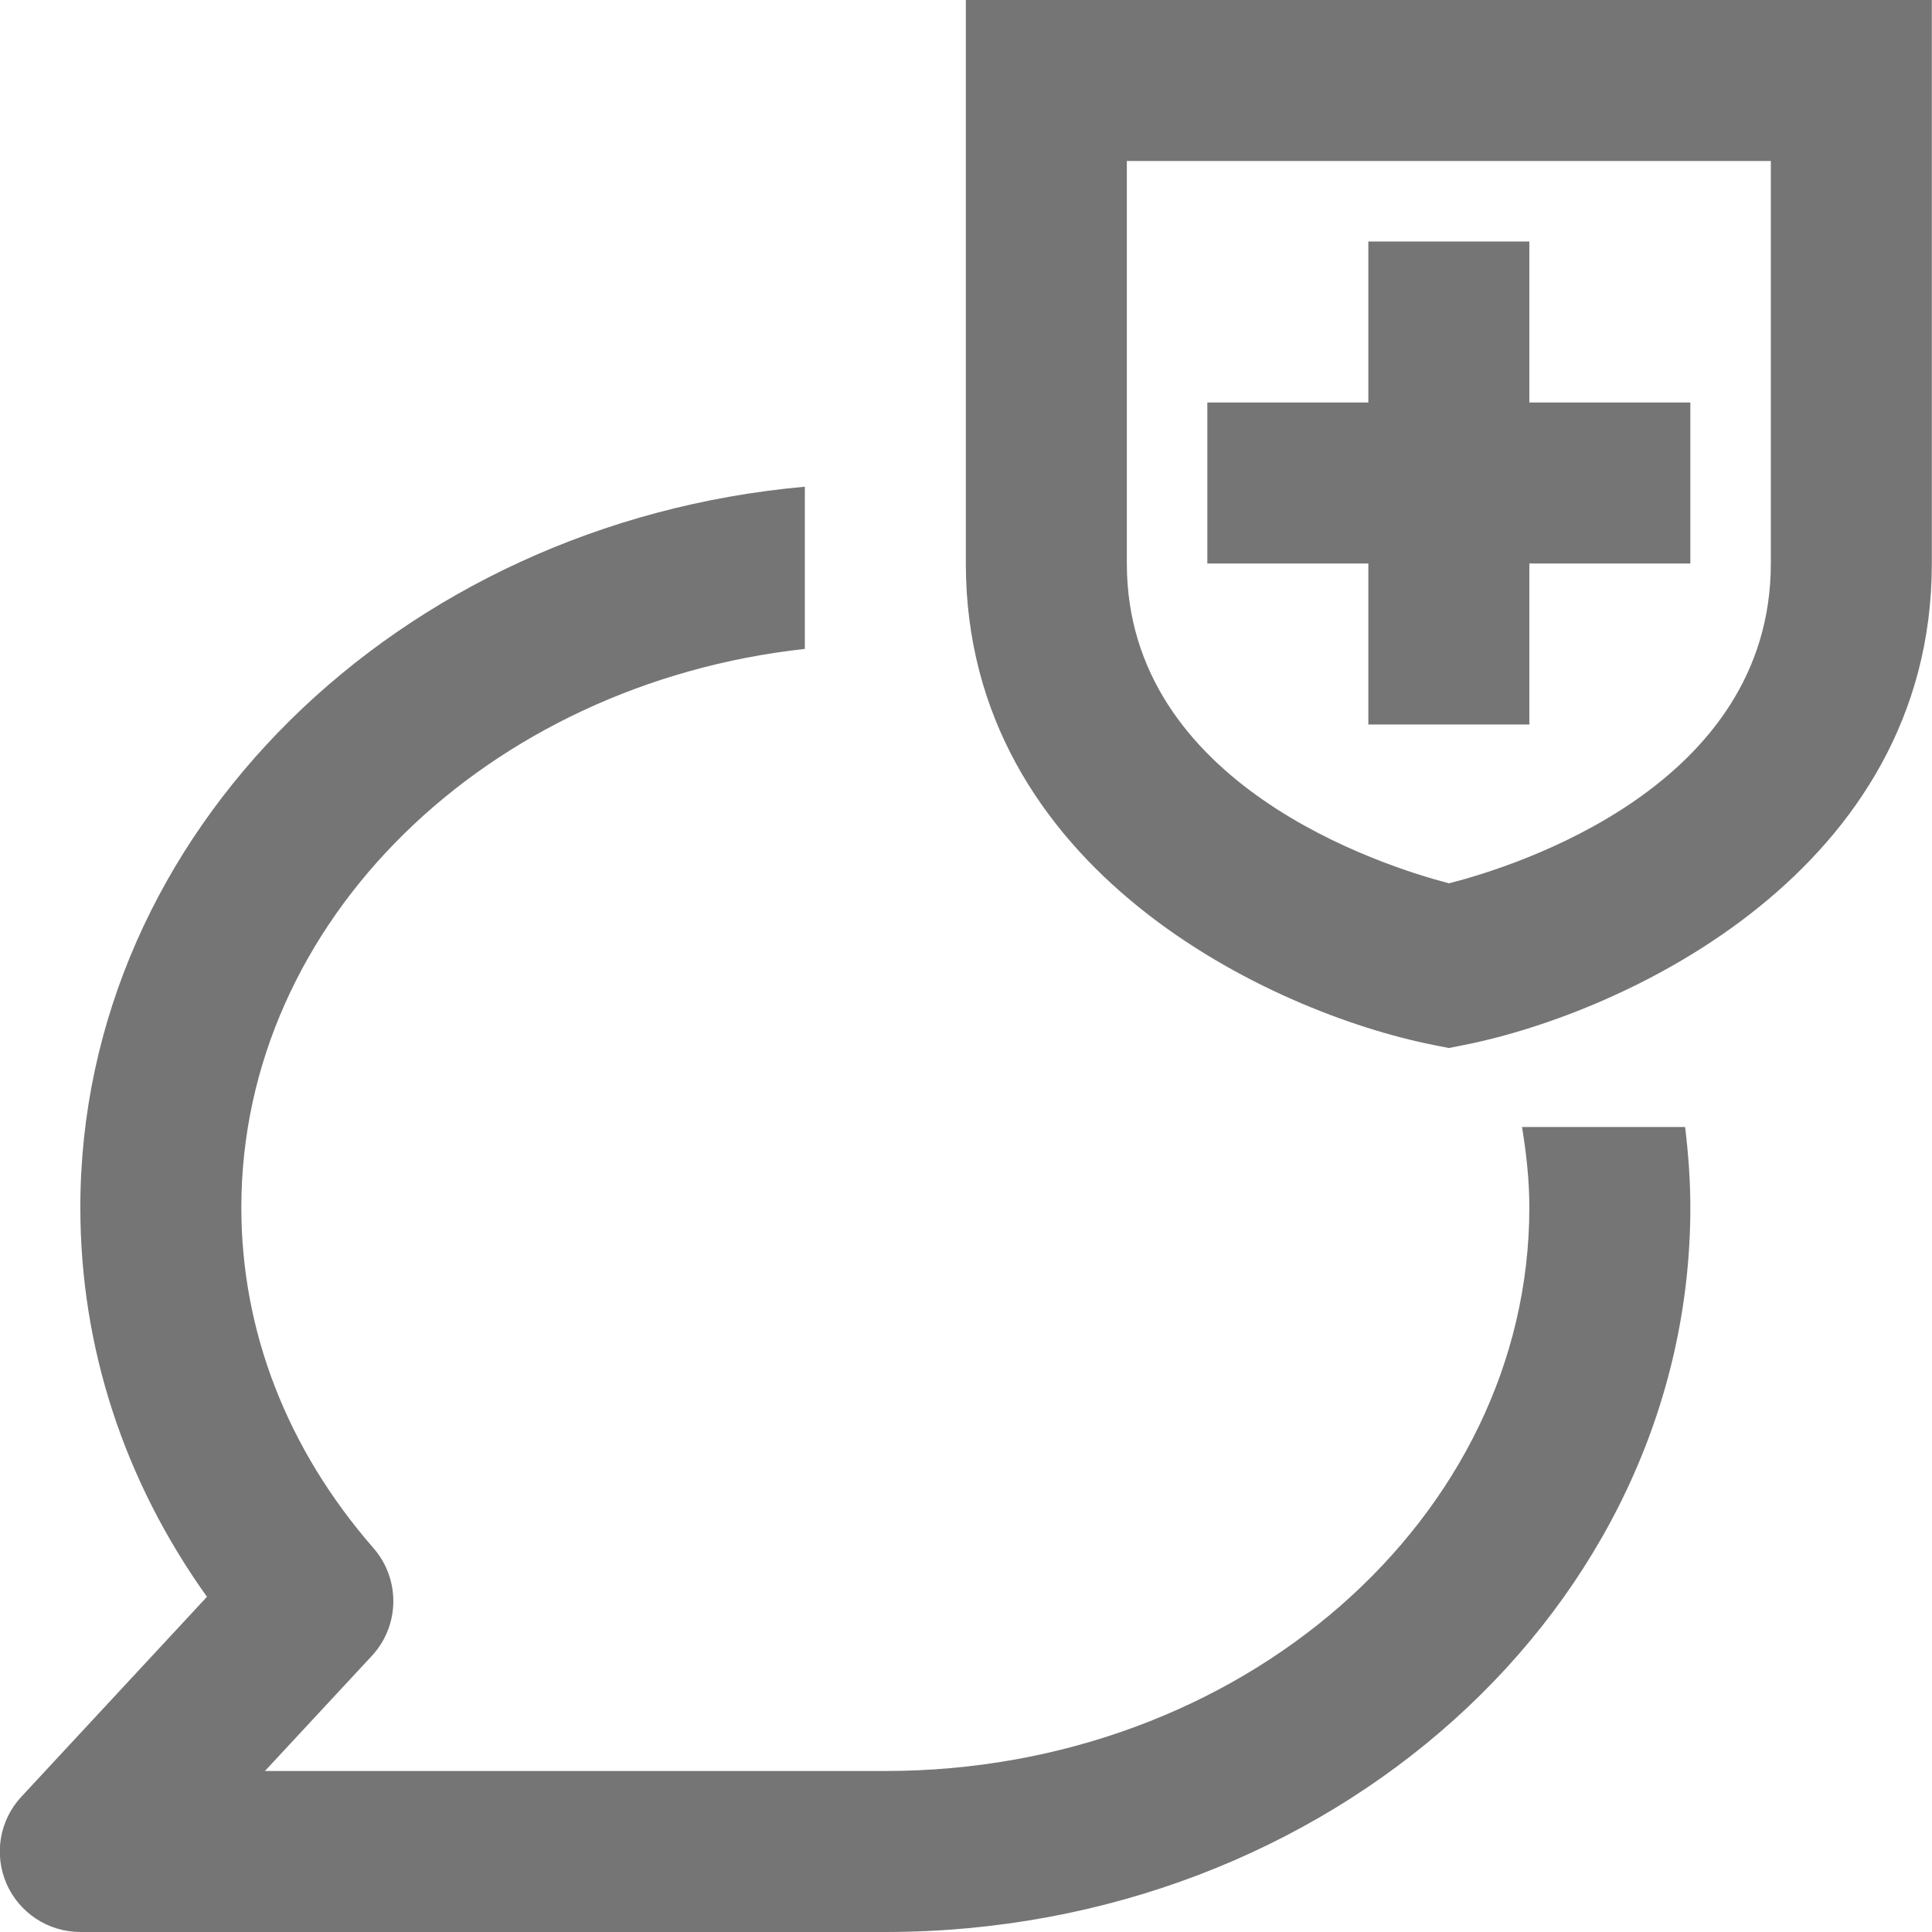 <?xml version="1.0" encoding="iso-8859-1"?>
<!-- Generator: Adobe Illustrator 16.0.0, SVG Export Plug-In . SVG Version: 6.00 Build 0)  -->
<!DOCTYPE svg PUBLIC "-//W3C//DTD SVG 1.1//EN" "http://www.w3.org/Graphics/SVG/1.1/DTD/svg11.dtd">
<svg version="1.1" xmlns="http://www.w3.org/2000/svg" xmlns:xlink="http://www.w3.org/1999/xlink" x="0px" y="0px" width="24px"
	 height="24px" viewBox="0 0 24 24" style="enable-background:new 0 0 24 24;" xml:space="preserve">
<g id="Frame_-_24px">
	<rect style="fill:none;" width="24" height="24"/>
</g>
<g id="Line_Icons">
	<g>
		<path style="fill:#757575;" d="M18.907,14c0.054,0.328,0.091,0.66,0.091,1c0,3.86-3.589,7-8,7H3.291l1.328-1.43
			c0.348-0.375,0.357-0.952,0.021-1.338C3.566,18,2.998,16.537,2.998,15c0-3.563,3.06-6.506,7-6.939V6.046
			c-5.046,0.452-9,4.296-9,8.954c0,1.735,0.541,3.392,1.573,4.836L0.265,22.32c-0.271,0.291-0.343,0.715-0.184,1.08
			C0.24,23.764,0.6,24,0.998,24h10c5.514,0,10-4.037,10-9c0-0.338-0.025-0.671-0.065-1H18.907z"/>
		<g>
			<path style="fill:#757575;" d="M11.998,0v7c0,3.813,3.796,5.579,5.804,5.98l0.196,0.039l0.196-0.039
				c2.007-0.401,5.804-2.168,5.804-5.98V0H11.998z M21.998,7c0,2.763-3.154,3.757-3.998,3.973C17.173,10.757,13.998,9.748,13.998,7
				V2h8V7z"/>
			<polygon style="fill:#757575;" points="16.998,9 18.998,9 18.998,7 20.998,7 20.998,5 18.998,5 18.998,3 16.998,3 16.998,5 
				14.998,5 14.998,7 16.998,7 			"/>
		</g>
	</g>
</g>
</svg>
